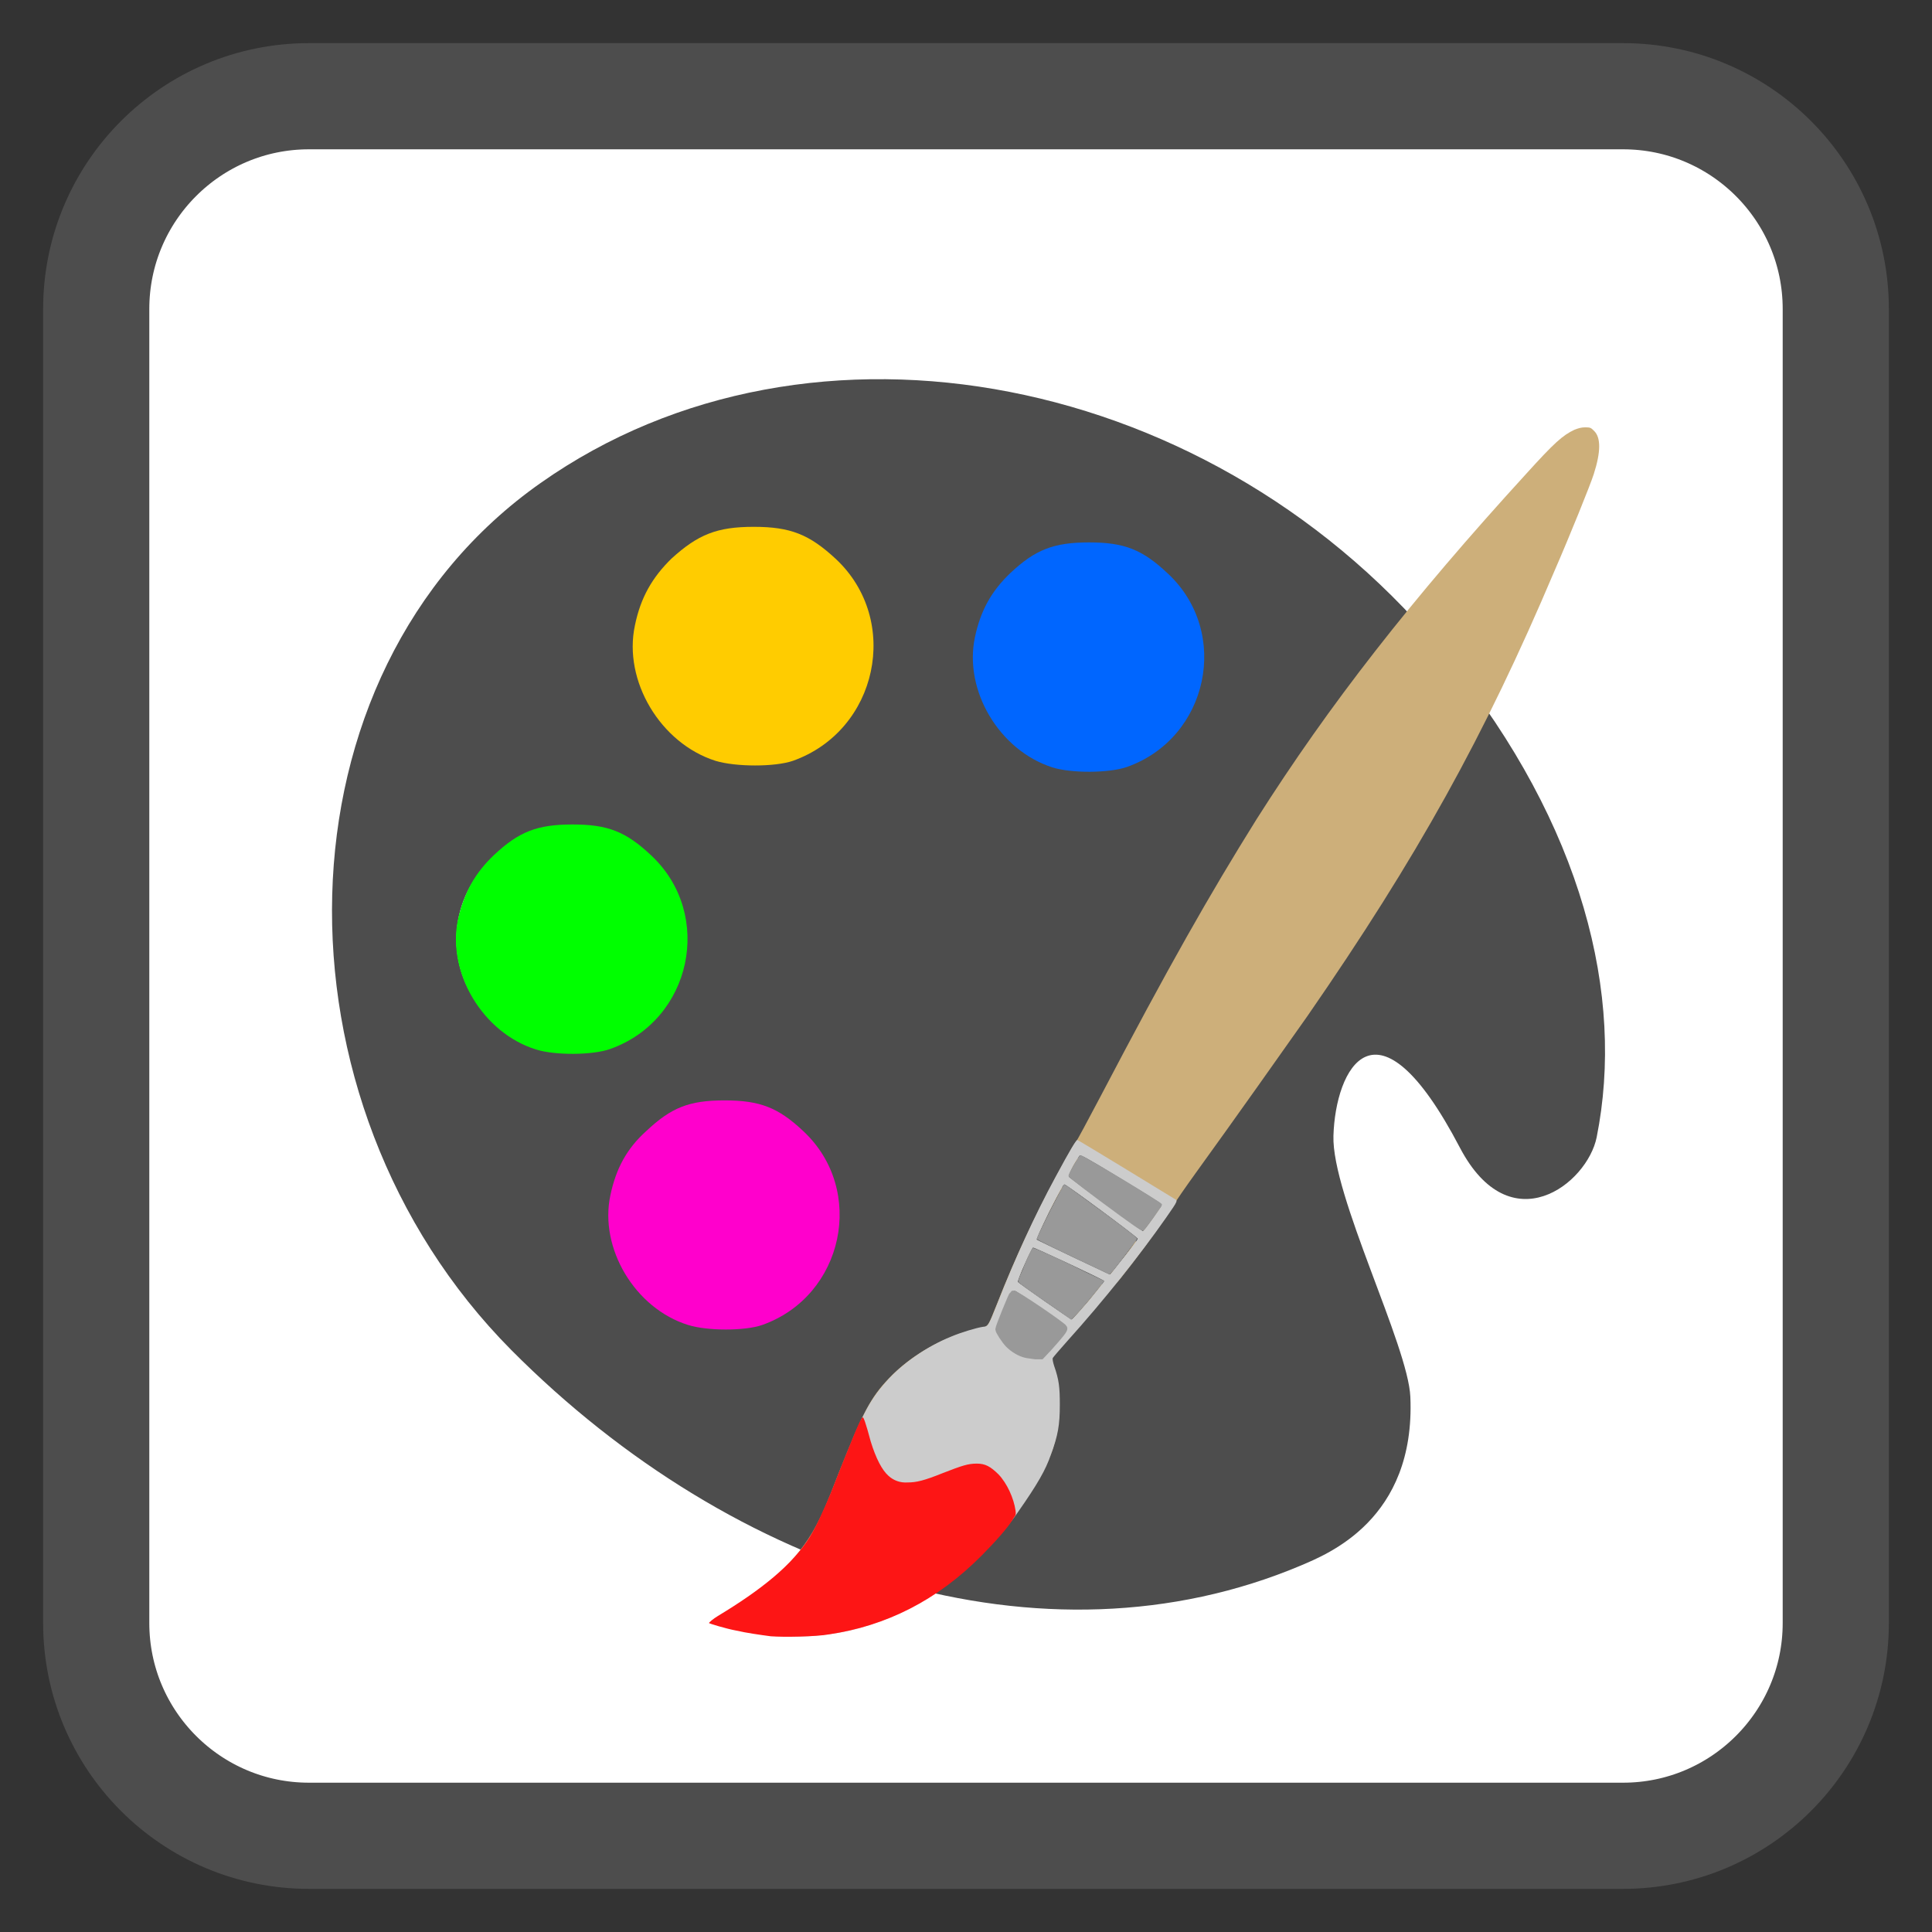 
<svg xmlns="http://www.w3.org/2000/svg" xmlns:xlink="http://www.w3.org/1999/xlink" width="16px" height="16px" viewBox="0 0 16 16" version="1.1">
<rect x="0" y="0" width="16" height="16" fill="#333333" stroke="none"/>
<g id="surface1">
<path style="fill-rule:nonzero;fill:rgb(100%,100%,100%);fill-opacity:1;stroke-width:7.034;stroke-linecap:butt;stroke-linejoin:miter;stroke:rgb(30.196%,30.196%,30.196%);stroke-opacity:1;stroke-miterlimit:4;" d="M 20.469 6.375 L 107.531 6.375 C 115.312 6.375 121.625 12.688 121.625 20.469 L 121.625 107.531 C 121.625 115.312 115.312 121.625 107.531 121.625 L 20.469 121.625 C 12.688 121.625 6.375 115.312 6.375 107.531 L 6.375 20.469 C 6.375 12.688 12.688 6.375 20.469 6.375 Z M 20.469 6.375 " transform="matrix(0.125,0,0,0.125,0,0)"/>
<path style=" stroke:none;fill-rule:nonzero;fill:rgb(30.196%,30.196%,30.196%);fill-opacity:1;" d="M 11.68 11.57 C 11.664 11.148 11.027 9.895 11.043 9.406 C 11.059 8.855 11.395 8.176 12.09 9.504 C 12.508 10.301 13.145 9.805 13.223 9.418 C 13.457 8.246 13.109 6.84 12 5.461 C 10.086 3.078 6.715 2.422 4.477 4 C 2.238 5.574 2.195 9.125 4.234 11.18 C 6.086 13.043 8.641 13.863 10.773 12.965 C 10.992 12.871 11.723 12.586 11.68 11.57 Z M 5.688 4.66 C 6.09 4.375 6.648 4.473 6.934 4.875 C 7.219 5.281 7.121 5.84 6.715 6.121 C 6.312 6.406 5.754 6.312 5.469 5.906 C 5.184 5.504 5.281 4.945 5.688 4.66 Z M 3.941 8.293 C 3.66 7.891 3.754 7.332 4.16 7.047 C 4.562 6.766 5.121 6.859 5.406 7.266 C 5.691 7.668 5.594 8.227 5.188 8.512 C 4.785 8.797 4.227 8.699 3.941 8.293 Z M 8.285 5.969 C 8 5.562 8.098 5.004 8.5 4.723 C 8.902 4.438 9.461 4.535 9.746 4.938 C 10.031 5.34 9.934 5.898 9.531 6.184 C 9.125 6.469 8.566 6.371 8.285 5.969 Z M 5.258 10.578 C 4.973 10.172 5.07 9.613 5.477 9.332 C 5.879 9.047 6.438 9.145 6.723 9.547 C 7.004 9.949 6.91 10.508 6.504 10.793 C 6.102 11.078 5.543 10.98 5.258 10.578 Z M 5.258 10.578 "/>
<path style=" stroke:none;fill-rule:nonzero;fill:rgb(100%,80%,0%);fill-opacity:1;" d="M 5.926 6.301 C 5.469 6.156 5.16 5.637 5.258 5.18 C 5.305 4.949 5.402 4.781 5.562 4.625 C 5.781 4.426 5.938 4.363 6.242 4.363 C 6.547 4.363 6.703 4.426 6.922 4.629 C 7.465 5.137 7.27 6.051 6.566 6.301 C 6.418 6.352 6.094 6.352 5.926 6.301 Z M 5.926 6.301 "/>
<path style=" stroke:none;fill-rule:nonzero;fill:rgb(0%,40%,100%);fill-opacity:1;" d="M 8.715 6.355 C 8.277 6.215 7.98 5.719 8.074 5.277 C 8.121 5.055 8.211 4.895 8.367 4.746 C 8.574 4.551 8.727 4.492 9.02 4.492 C 9.312 4.492 9.461 4.551 9.672 4.75 C 10.195 5.238 10.008 6.113 9.332 6.352 C 9.188 6.402 8.875 6.406 8.715 6.355 Z M 8.715 6.355 "/>
<path style=" stroke:none;fill-rule:nonzero;fill:rgb(0%,100%,0%);fill-opacity:1;" d="M 4.438 8.691 C 4 8.555 3.699 8.055 3.793 7.613 C 3.844 7.391 3.934 7.23 4.09 7.082 C 4.297 6.887 4.449 6.828 4.742 6.828 C 5.035 6.828 5.184 6.887 5.395 7.086 C 5.914 7.574 5.73 8.449 5.051 8.688 C 4.91 8.738 4.598 8.742 4.438 8.691 Z M 4.438 8.691 "/>
<path style=" stroke:none;fill-rule:nonzero;fill:rgb(100%,0%,80%);fill-opacity:1;" d="M 5.699 10.973 C 5.258 10.836 4.961 10.336 5.055 9.898 C 5.102 9.676 5.191 9.512 5.352 9.367 C 5.559 9.172 5.707 9.113 6 9.113 C 6.293 9.113 6.445 9.172 6.652 9.367 C 7.176 9.855 6.988 10.734 6.312 10.973 C 6.168 11.023 5.859 11.023 5.699 10.973 Z M 5.699 10.973 "/>
<path style=" stroke:none;fill-rule:nonzero;fill:rgb(80.392%,68.627%,47.843%);fill-opacity:1;" d="M 13.129 3.539 C 13.094 3.539 13.07 3.547 13.039 3.559 C 12.941 3.605 12.871 3.668 12.641 3.922 C 11.684 4.969 11.008 5.836 10.406 6.785 C 10.016 7.41 9.68 8 9.113 9.082 C 9.008 9.281 8.918 9.449 8.91 9.457 C 8.902 9.465 8.871 9.516 8.84 9.574 C 8.617 9.965 8.418 10.387 8.254 10.805 C 8.176 11 8.188 10.984 8.098 11.004 C 7.828 11.062 7.547 11.219 7.363 11.414 C 7.211 11.57 7.141 11.707 6.949 12.191 C 6.836 12.484 6.812 12.535 6.758 12.637 C 6.605 12.918 6.379 13.129 5.973 13.371 C 5.93 13.398 5.891 13.422 5.887 13.426 C 5.887 13.43 5.898 13.434 5.914 13.441 C 5.926 13.434 5.934 13.43 5.945 13.422 C 6.312 13.207 6.57 12.973 6.715 12.73 C 6.77 12.641 6.84 12.484 6.934 12.238 C 7.113 11.77 7.18 11.641 7.32 11.48 C 7.449 11.332 7.656 11.188 7.859 11.105 C 7.945 11.07 8.074 11.031 8.129 11.027 C 8.148 11.023 8.172 11.016 8.176 11.012 C 8.18 11.008 8.207 10.941 8.238 10.863 C 8.352 10.566 8.473 10.297 8.621 10.004 C 8.707 9.828 8.879 9.508 8.895 9.492 C 8.902 9.484 9.711 9.977 9.711 9.988 C 9.711 9.996 9.562 10.211 9.457 10.352 C 9.371 10.469 9.266 10.602 9.156 10.734 C 9.199 10.684 9.246 10.625 9.277 10.59 C 9.43 10.402 9.707 10.016 9.73 9.965 C 9.734 9.953 9.812 9.84 9.902 9.715 C 10.219 9.277 10.652 8.664 10.828 8.414 C 11.738 7.098 12.293 6.098 12.871 4.734 C 13 4.438 13.172 4.012 13.199 3.926 C 13.258 3.742 13.258 3.625 13.203 3.57 C 13.176 3.543 13.172 3.539 13.129 3.539 Z M 8.922 9.586 C 8.914 9.59 8.891 9.633 8.859 9.684 C 8.824 9.75 8.812 9.777 8.82 9.785 C 8.828 9.801 9.43 10.246 9.441 10.246 C 9.445 10.246 9.457 10.242 9.465 10.23 C 9.496 10.195 9.617 10.016 9.613 10.008 C 9.613 10.008 9.602 10.004 9.602 10 C 9.598 10.012 9.582 10.039 9.516 10.133 C 9.484 10.176 9.453 10.215 9.449 10.215 C 9.438 10.215 8.852 9.781 8.84 9.77 C 8.836 9.762 8.848 9.734 8.875 9.68 C 8.898 9.637 8.922 9.602 8.93 9.594 C 8.93 9.594 8.93 9.594 8.934 9.594 C 8.93 9.594 8.922 9.586 8.922 9.586 Z M 8.789 9.832 C 8.777 9.836 8.758 9.875 8.652 10.082 C 8.594 10.203 8.555 10.289 8.555 10.301 C 8.559 10.316 8.605 10.34 9.047 10.547 L 9.172 10.605 L 9.191 10.59 C 9.199 10.578 9.25 10.516 9.305 10.445 C 9.418 10.297 9.422 10.297 9.402 10.277 C 9.398 10.289 9.348 10.363 9.25 10.488 C 9.211 10.531 9.18 10.57 9.18 10.57 C 9.168 10.57 8.586 10.293 8.578 10.285 C 8.57 10.277 8.602 10.211 8.68 10.051 C 8.762 9.895 8.789 9.844 8.801 9.836 C 8.801 9.836 8.797 9.832 8.797 9.832 C 8.793 9.832 8.793 9.832 8.789 9.832 Z M 8.531 10.352 C 8.52 10.352 8.395 10.629 8.398 10.652 C 8.402 10.672 8.84 10.977 8.859 10.977 C 8.867 10.977 8.934 10.902 9.008 10.816 C 9.078 10.727 9.141 10.648 9.137 10.645 C 9.137 10.645 9.125 10.637 9.121 10.637 C 9.113 10.652 9.066 10.711 9.004 10.785 C 8.93 10.871 8.871 10.938 8.863 10.938 C 8.852 10.938 8.422 10.641 8.418 10.633 C 8.414 10.621 8.523 10.375 8.539 10.355 C 8.539 10.355 8.531 10.352 8.531 10.352 Z M 8.383 10.715 C 8.367 10.715 8.359 10.723 8.309 10.855 C 8.277 10.934 8.25 11.008 8.25 11.02 C 8.25 11.047 8.289 11.117 8.332 11.164 C 8.402 11.234 8.523 11.273 8.613 11.25 C 8.625 11.246 8.672 11.199 8.723 11.141 C 8.828 11.023 8.828 11.023 8.82 11.012 C 8.82 11.012 8.812 11.004 8.809 11 C 8.801 11.016 8.781 11.043 8.727 11.105 C 8.672 11.164 8.625 11.215 8.617 11.215 C 8.609 11.219 8.594 11.219 8.578 11.219 C 8.453 11.215 8.348 11.152 8.289 11.043 L 8.266 11 L 8.309 10.887 C 8.355 10.77 8.371 10.73 8.383 10.715 Z M 9.086 10.82 C 9.074 10.832 9.062 10.848 9.051 10.859 C 9.062 10.844 9.074 10.836 9.086 10.82 Z M 8.711 11.258 C 8.695 11.273 8.688 11.289 8.691 11.289 C 8.691 11.297 8.703 11.324 8.711 11.355 C 8.746 11.457 8.758 11.523 8.758 11.668 C 8.758 11.836 8.742 11.922 8.688 12.082 C 8.68 12.102 8.668 12.125 8.656 12.148 C 8.68 12.102 8.699 12.055 8.715 12.012 C 8.758 11.875 8.773 11.781 8.773 11.637 C 8.773 11.496 8.762 11.418 8.723 11.312 C 8.715 11.289 8.707 11.266 8.711 11.258 Z M 8.711 11.258 "/>
<path style=" stroke:none;fill-rule:nonzero;fill:rgb(80%,80%,80%);fill-opacity:1;" d="M 6.359 13.543 C 6.223 13.527 6.074 13.496 5.934 13.457 C 5.906 13.449 5.883 13.438 5.883 13.438 C 5.883 13.434 5.914 13.414 5.953 13.391 C 6.32 13.176 6.582 12.941 6.727 12.699 C 6.781 12.609 6.852 12.449 6.949 12.203 C 7.129 11.734 7.195 11.605 7.336 11.445 C 7.465 11.297 7.672 11.152 7.875 11.07 C 7.957 11.035 8.086 10.996 8.141 10.988 C 8.184 10.984 8.184 10.984 8.262 10.789 C 8.398 10.441 8.57 10.062 8.742 9.746 C 8.863 9.52 8.914 9.438 8.922 9.441 C 8.93 9.441 9.59 9.844 9.723 9.926 C 9.754 9.945 9.762 9.934 9.656 10.086 C 9.434 10.402 9.145 10.766 8.84 11.105 C 8.777 11.176 8.723 11.238 8.719 11.246 C 8.715 11.254 8.719 11.277 8.73 11.312 C 8.77 11.426 8.777 11.488 8.777 11.633 C 8.777 11.801 8.762 11.887 8.703 12.047 C 8.66 12.172 8.594 12.289 8.43 12.523 C 8.324 12.68 8.094 12.922 7.926 13.059 C 7.684 13.254 7.41 13.398 7.141 13.477 C 6.898 13.547 6.613 13.57 6.359 13.543 Z M 8.629 11.207 C 8.633 11.203 8.684 11.152 8.738 11.094 C 8.816 11.004 8.832 10.984 8.824 10.977 C 8.805 10.957 8.418 10.691 8.406 10.691 C 8.391 10.688 8.387 10.699 8.316 10.875 L 8.273 10.988 L 8.297 11.031 C 8.355 11.141 8.461 11.207 8.59 11.211 C 8.605 11.211 8.621 11.207 8.629 11.207 Z M 9.016 10.773 C 9.086 10.688 9.145 10.613 9.145 10.609 C 9.141 10.598 8.562 10.328 8.555 10.332 C 8.543 10.336 8.422 10.605 8.43 10.617 C 8.434 10.625 8.863 10.926 8.875 10.926 C 8.883 10.926 8.945 10.855 9.016 10.773 Z M 9.262 10.469 C 9.367 10.34 9.422 10.266 9.422 10.258 C 9.422 10.246 8.836 9.812 8.816 9.809 C 8.809 9.805 8.781 9.852 8.691 10.031 C 8.613 10.191 8.582 10.262 8.586 10.266 C 8.594 10.273 9.18 10.551 9.191 10.555 C 9.195 10.555 9.227 10.516 9.262 10.469 Z M 9.531 10.113 C 9.633 9.969 9.625 9.98 9.613 9.969 C 9.609 9.961 9.457 9.867 9.277 9.758 C 9.008 9.594 8.949 9.562 8.941 9.57 C 8.938 9.574 8.91 9.613 8.887 9.656 C 8.859 9.711 8.848 9.738 8.852 9.746 C 8.863 9.758 9.453 10.195 9.465 10.195 C 9.469 10.195 9.5 10.156 9.531 10.113 Z M 9.531 10.113 "/>
<path style=" stroke:none;fill-rule:nonzero;fill:rgb(99.216%,8.235%,8.235%);fill-opacity:1;" d="M 6.383 13.551 C 6.293 13.539 6.18 13.523 6.098 13.504 C 6.012 13.488 5.871 13.445 5.871 13.441 C 5.871 13.438 5.906 13.406 5.945 13.383 C 6.301 13.168 6.562 12.961 6.707 12.727 C 6.762 12.637 6.82 12.508 6.879 12.367 C 7.07 11.883 7.129 11.738 7.145 11.738 C 7.152 11.738 7.168 11.777 7.211 11.938 C 7.254 12.078 7.305 12.176 7.359 12.223 C 7.402 12.262 7.457 12.281 7.516 12.277 C 7.59 12.277 7.652 12.262 7.809 12.199 C 7.969 12.137 8.016 12.121 8.09 12.121 C 8.16 12.121 8.203 12.145 8.27 12.211 C 8.34 12.285 8.395 12.406 8.41 12.508 C 8.414 12.539 8.414 12.547 8.398 12.566 C 8.355 12.645 8.234 12.777 8.133 12.879 C 7.758 13.258 7.336 13.465 6.867 13.535 C 6.754 13.555 6.488 13.559 6.383 13.551 Z M 6.383 13.551 "/>
<path style="fill-rule:nonzero;fill:rgb(60%,60%,60%);fill-opacity:1;stroke-width:0.488;stroke-linecap:butt;stroke-linejoin:miter;stroke:rgb(60%,60%,60%);stroke-opacity:1;stroke-miterlimit:4;" d="M 67.969 89.719 C 67.562 89.625 67.125 89.344 66.844 89.062 C 66.594 88.812 66.188 88.188 66.188 88.062 C 66.188 87.938 67.062 85.781 67.125 85.75 C 67.25 85.688 70.406 87.844 70.469 88 C 70.5 88.094 70.25 88.406 69.469 89.281 L 68.969 89.812 L 68.594 89.812 C 68.406 89.781 68.094 89.75 67.969 89.719 Z M 67.969 89.719 " transform="matrix(0.125,0,0,0.125,0,0)"/>
<path style="fill-rule:nonzero;fill:rgb(60%,60%,60%);fill-opacity:1;stroke-width:0.052;stroke-linecap:butt;stroke-linejoin:miter;stroke:rgb(60%,60%,60%);stroke-opacity:1;stroke-miterlimit:4;" d="M 69.906 86.656 C 68.531 85.719 67.594 85.031 67.5 84.938 C 67.469 84.875 67.531 84.656 67.781 84.125 C 67.938 83.688 68.156 83.188 68.25 83.031 C 68.406 82.688 68.438 82.688 68.562 82.75 C 68.875 82.844 70.719 83.688 71.875 84.281 L 73.125 84.875 L 72.812 85.281 C 72.344 85.875 71.344 87.062 71.156 87.219 L 70.969 87.406 Z M 69.906 86.656 " transform="matrix(0.125,0,0,0.125,0,0)"/>
<path style="fill-rule:nonzero;fill:rgb(60%,60%,60%);fill-opacity:1;stroke-width:0.052;stroke-linecap:butt;stroke-linejoin:miter;stroke:rgb(60%,60%,60%);stroke-opacity:1;stroke-miterlimit:4;" d="M 72.188 83.781 C 69.938 82.719 68.719 82.125 68.719 82.062 C 68.719 82 69.594 80.188 69.969 79.5 C 70.156 79.125 70.375 78.719 70.438 78.625 C 70.531 78.438 70.344 78.344 72.062 79.594 C 73.969 80.969 75.312 82 75.312 82.062 C 75.312 82.125 74 83.844 73.719 84.188 L 73.5 84.406 Z M 72.188 83.781 " transform="matrix(0.125,0,0,0.125,0,0)"/>
<path style="fill-rule:nonzero;fill:rgb(60%,60%,60%);fill-opacity:1;stroke-width:0.106;stroke-linecap:butt;stroke-linejoin:miter;stroke:rgb(60%,60%,60%);stroke-opacity:1;stroke-miterlimit:4;" d="M 74.281 80.531 C 72.312 79.094 70.844 77.969 70.844 77.906 C 70.844 77.75 71.531 76.594 71.594 76.594 C 71.75 76.594 76.938 79.719 76.938 79.812 C 76.938 79.875 75.938 81.281 75.781 81.438 C 75.688 81.531 75.625 81.5 74.281 80.531 Z M 74.281 80.531 " transform="matrix(0.125,0,0,0.125,0,0)"/>
</g>
</svg>
